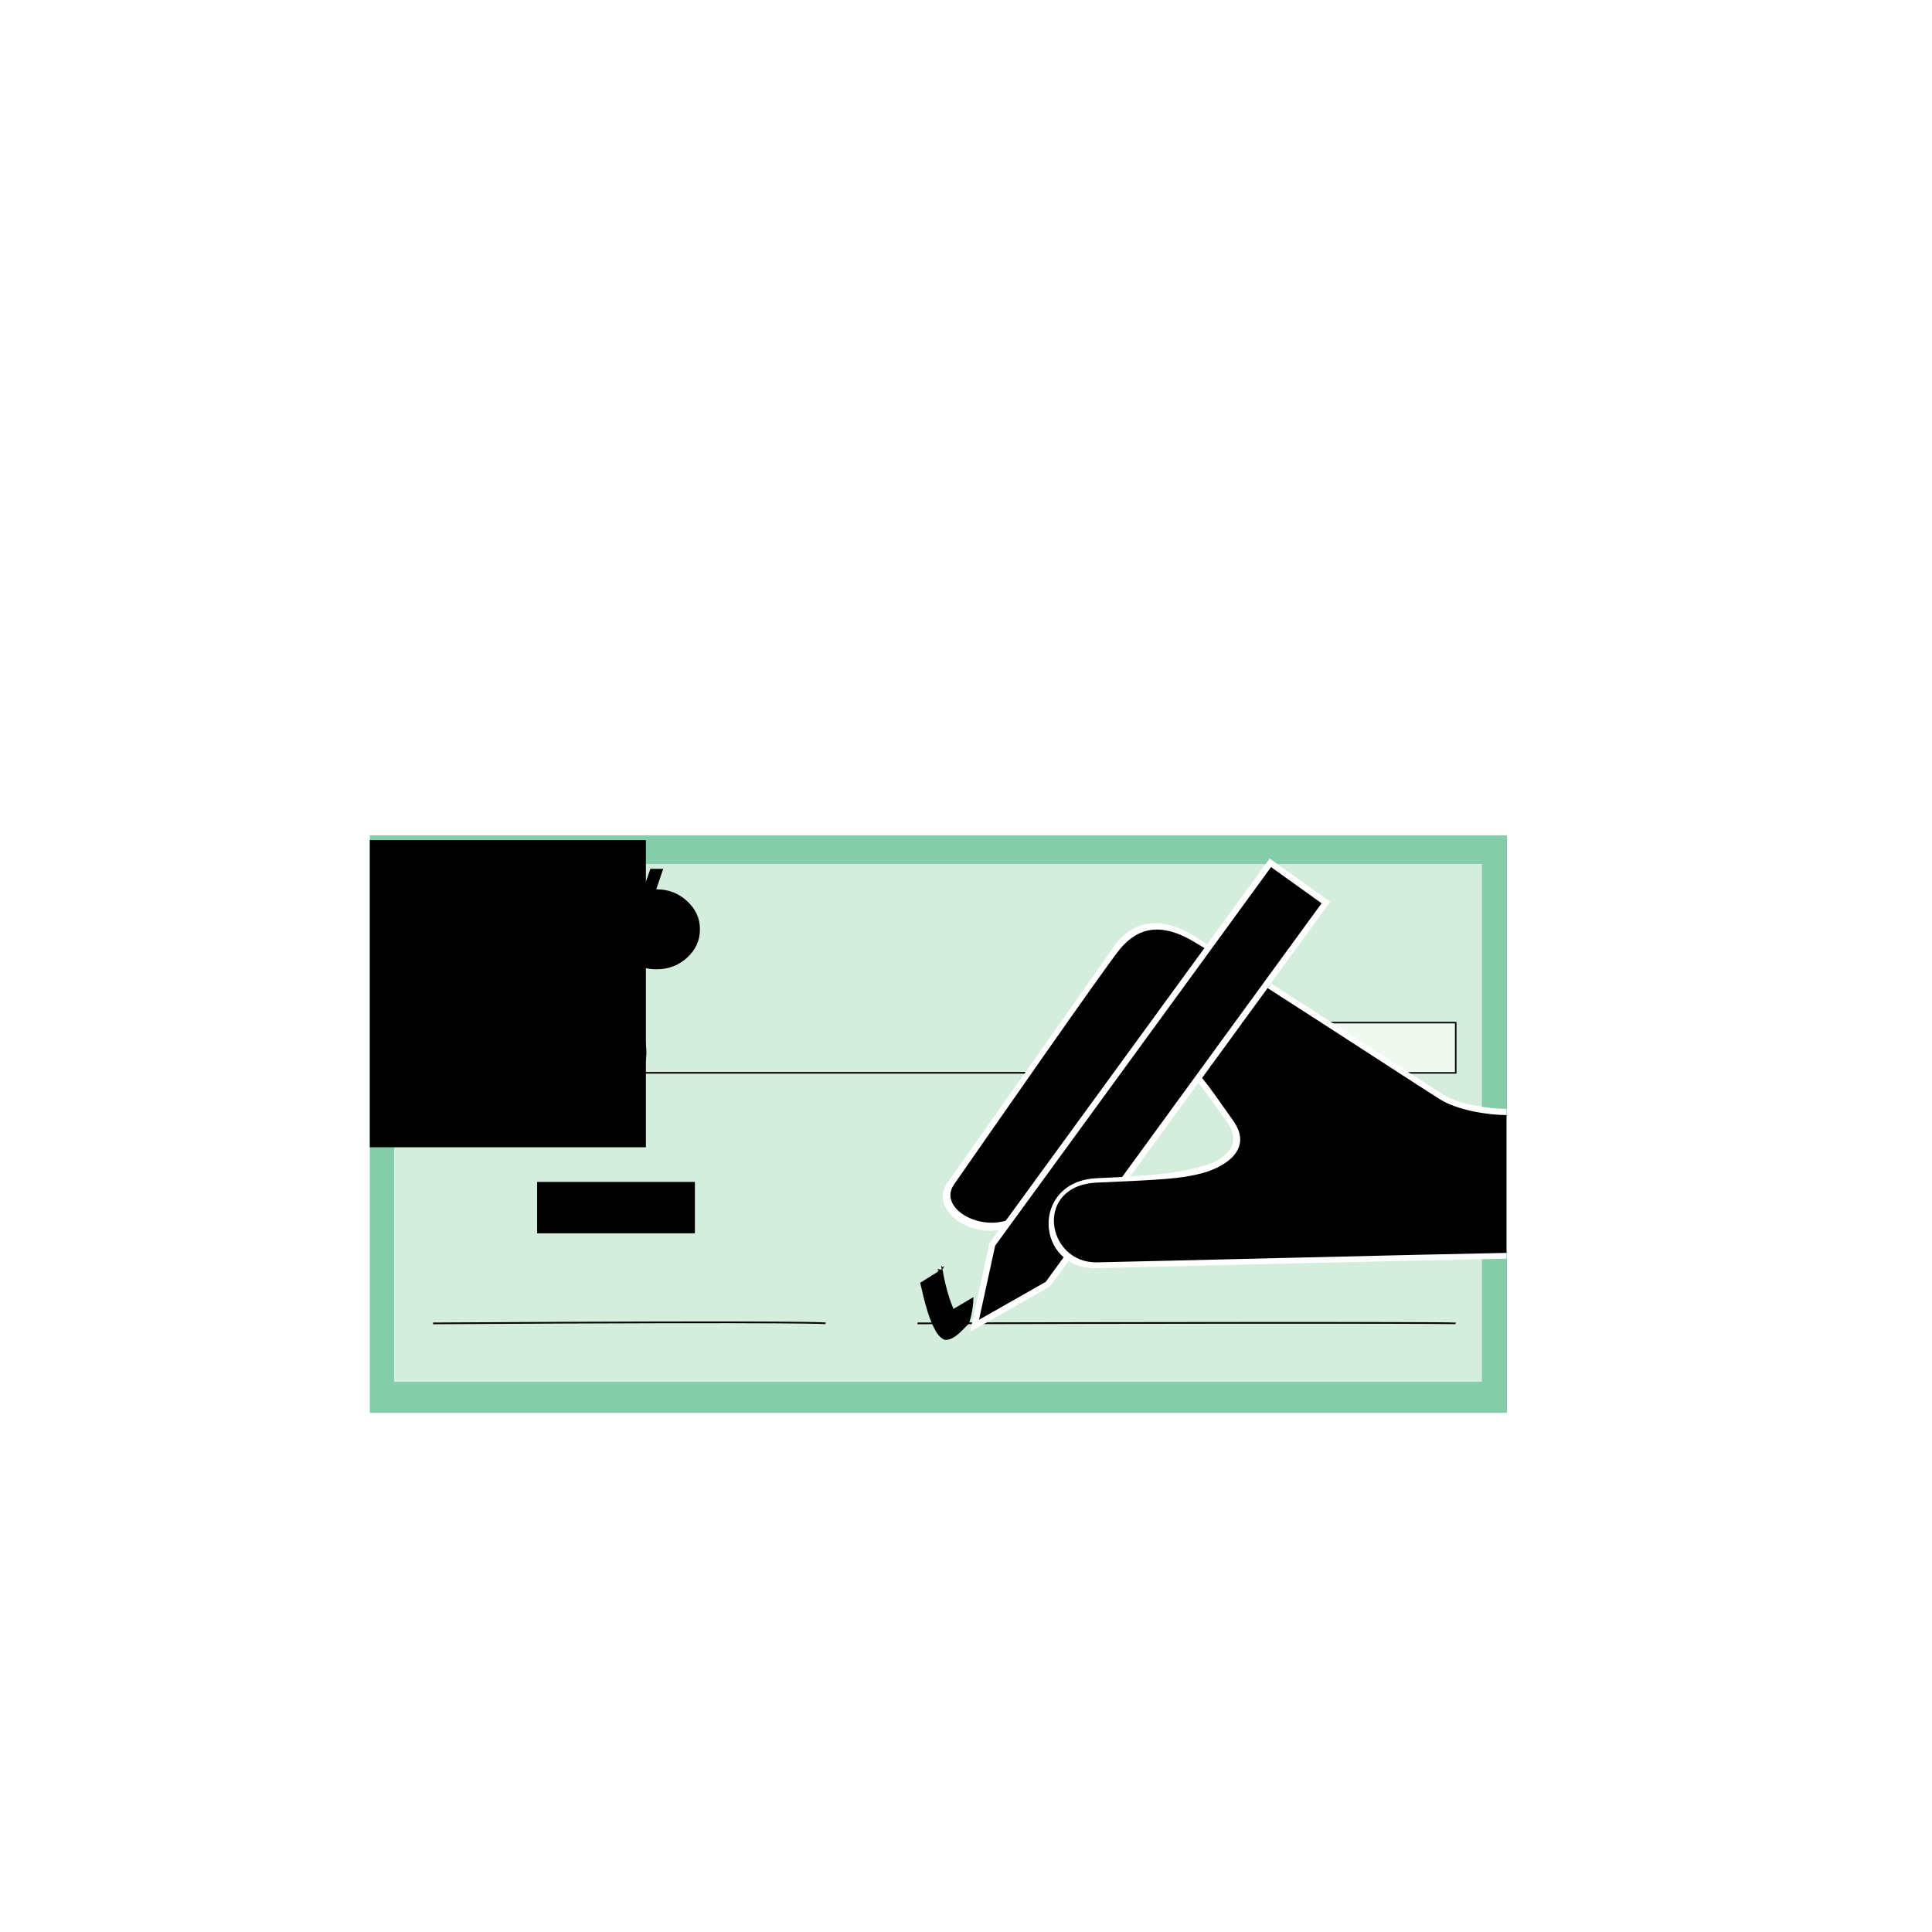 <svg:svg xmlns:dc="http://purl.org/dc/elements/1.1/" xmlns:ns1="http://sodipodi.sourceforge.net/DTD/sodipodi-0.dtd" xmlns:ns2="http://www.inkscape.org/namespaces/inkscape" xmlns:ns3="http://www.openswatchbook.org/uri/2009/osb" xmlns:ns5="http://creativecommons.org/ns#" xmlns:ns7="http://www.w3.org/1999/xlink" xmlns:rdf="http://www.w3.org/1999/02/22-rdf-syntax-ns#" xmlns:svg="http://www.w3.org/2000/svg" enable-background="new" height="305.997" id="svg8" version="1.1" viewBox="-58.573 -132.83 305.997 305.997" width="305.997" ns1:docname="drawingcheck3GreenF.svg" ns2:version="0.92.2 (5c3e80d, 2017-08-06)">
  <svg:defs id="defs2">
    <svg:marker id="Arrow1Lend" orient="auto" refX="0.0" refY="0.0" style="overflow:visible;" ns2:isstock="true" ns2:stockid="Arrow1Lend">
      <svg:path d="M 0.0,0.0 L 5.0,-5.0 L -12.5,0.0 L 5.0,5.0 L 0.0,0.0 z " id="path4677" style="fill-rule:evenodd;stroke:#000000;stroke-width:1pt;stroke-opacity:1;fill:#000000;fill-opacity:1" transform="scale(0.8) rotate(180) translate(12.5,0)" />
    </svg:marker>
    <svg:marker id="Tail" orient="auto" refX="0.0" refY="0.0" style="overflow:visible" ns2:isstock="true" ns2:stockid="Tail">
      <svg:g id="g4722" style="stroke:#000000;stroke-opacity:1;fill:#000000;fill-opacity:1" transform="scale(-1.2)">
        <svg:path d="M -3.805,-3.959 L 0.544,0" id="path4710" style="fill:#000000;fill-rule:evenodd;stroke:#000000;stroke-width:0.8;stroke-linecap:round;stroke-opacity:1;fill-opacity:1" />
        <svg:path d="M -1.287,-3.959 L 3.062,0" id="path4712" style="fill:#000000;fill-rule:evenodd;stroke:#000000;stroke-width:0.8;stroke-linecap:round;stroke-opacity:1;fill-opacity:1" />
        <svg:path d="M 1.305,-3.959 L 5.654,0" id="path4714" style="fill:#000000;fill-rule:evenodd;stroke:#000000;stroke-width:0.8;stroke-linecap:round;stroke-opacity:1;fill-opacity:1" />
        <svg:path d="M -3.805,4.178 L 0.544,0.22" id="path4716" style="fill:#000000;fill-rule:evenodd;stroke:#000000;stroke-width:0.8;stroke-linecap:round;stroke-opacity:1;fill-opacity:1" />
        <svg:path d="M -1.287,4.178 L 3.062,0.22" id="path4718" style="fill:#000000;fill-rule:evenodd;stroke:#000000;stroke-width:0.8;stroke-linecap:round;stroke-opacity:1;fill-opacity:1" />
        <svg:path d="M 1.305,4.178 L 5.654,0.22" id="path4720" style="fill:#000000;fill-rule:evenodd;stroke:#000000;stroke-width:0.8;stroke-linecap:round;stroke-opacity:1;fill-opacity:1" />
      </svg:g>
    </svg:marker>
    <svg:marker id="Arrow1Lstart" orient="auto" refX="0.0" refY="0.0" style="overflow:visible" ns2:isstock="true" ns2:stockid="Arrow1Lstart">
      <svg:path d="M 0.0,0.0 L 5.0,-5.0 L -12.5,0.0 L 5.0,5.0 L 0.0,0.0 z " id="path4674" style="fill-rule:evenodd;stroke:#000000;stroke-width:1pt;stroke-opacity:1;fill:#000000;fill-opacity:1" transform="scale(0.8) translate(12.5,0)" />
    </svg:marker>
    <svg:linearGradient id="linearGradient6706" ns3:paint="gradient">
      <svg:stop id="stop6702" offset="0" style="stop-color:#ffffff;stop-opacity:1;" />
      <svg:stop id="stop6704" offset="1" style="stop-color:#ffffff;stop-opacity:0;" />
    </svg:linearGradient>
  </svg:defs>
  <ns1:namedview bordercolor="#666666" borderopacity="1.0" fit-margin-top="0.2" gridtolerance="3" id="base" objecttolerance="3" pagecolor="#ffffff" showgrid="true" showguides="true" units="mm" width="221mm" ns2:current-layer="layer13" ns2:cx="370.90527" ns2:cy="85.096803" ns2:document-units="px" ns2:guide-bbox="true" ns2:measure-end="500,203.571" ns2:measure-start="47.8571,197.857" ns2:pagecheckerboard="true" ns2:pageopacity="0.68235294" ns2:pageshadow="2" ns2:window-height="1137" ns2:window-maximized="1" ns2:window-width="1920" ns2:window-x="-8" ns2:window-y="-8" ns2:zoom="0.98994949">
    <ns2:grid dotted="false" id="grid3699" spacingx="1.323" spacingy="1.323" type="xygrid" />
    <ns1:guide id="guide6828" orientation="1,0" position="180.106,89.769" ns2:locked="false" />
    <ns1:guide id="guide6830" orientation="0,1" position="186.72,137.583" ns2:locked="false" />
    <ns1:guide id="guide6832" orientation="0,1" position="114.716,0" ns2:locked="false" />
    <ns1:guide id="guide7034" orientation="1,0" position="6.615,18.899" ns2:locked="false" />
  </ns1:namedview>
  <svg:g id="layer1" style="display:inline;opacity:1" transform="translate(0,-206.831)" ns1:insensitive="true" ns2:groupmode="layer" ns2:label="background">
    <svg:rect height="91.47" id="rect3701" style="fill:#84ccaa;fill-opacity:1;stroke-width:0.259" width="180.106" x="-6.760612e-006" y="206.306" />
  </svg:g>
  <svg:g id="layer3" style="display:inline" ns1:insensitive="true" ns2:groupmode="layer" ns2:label="BK_pattern2">
    <svg:rect height="82.018" id="rect5266" style="fill:#fffffa;fill-opacity:0.645;stroke:none;stroke-width:0.265;stroke-opacity:1" width="172.294" x="3.841" y="4.012" />
  </svg:g>
  <svg:g id="layer4" style="display:inline" ns2:groupmode="layer" ns2:label="Words">
    <svg:flowRoot id="flowRoot6867" style="font-style:normal;font-variant:normal;font-weight:normal;font-stretch:normal;font-size:40px;line-height:125%;font-family:'Berlin Sans FB';-inkscape-font-specification:'Berlin Sans FB';letter-spacing:0px;word-spacing:0px;fill:#000000;fill-opacity:1;stroke:none;stroke-width:1px;stroke-linecap:butt;stroke-linejoin:miter;stroke-opacity:1" transform="matrix(0.263,0,0,0.265,-5.6,16.631)" xml:space="preserve"><svg:flowRegion id="flowRegion6869" style="font-style:normal;font-variant:normal;font-weight:normal;font-stretch:normal;font-family:'Berlin Sans FB';-inkscape-font-specification:'Berlin Sans FB'" transform="matrix(1.905,0,0,1.967,-73.291,43.823)" /><svg:flowPara id="flowPara6873" /></svg:flowRoot>    <svg:flowRoot id="flowRoot6875" style="font-style:normal;font-variant:normal;font-weight:normal;font-stretch:normal;font-size:40px;line-height:125%;font-family:'Berlin Sans FB';-inkscape-font-specification:'Berlin Sans FB';letter-spacing:0px;word-spacing:0px;fill:#000000;fill-opacity:1;stroke:none;stroke-width:1px;stroke-linecap:butt;stroke-linejoin:miter;stroke-opacity:1" transform="matrix(0.263,0,0,0.265,-5.6,16.631)" xml:space="preserve"><svg:flowRegion id="flowRegion6877" style="font-style:normal;font-variant:normal;font-weight:normal;font-stretch:normal;font-family:'Berlin Sans FB';-inkscape-font-specification:'Berlin Sans FB'" transform="matrix(1.905,0,0,1.967,-73.291,43.823)" /><svg:flowPara id="flowPara6881" /></svg:flowRoot>    <svg:flowRoot id="flowRoot6913" style="font-style:normal;font-variant:normal;font-weight:normal;font-stretch:normal;font-size:40px;line-height:125%;font-family:'Berlin Sans FB';-inkscape-font-specification:'Berlin Sans FB';letter-spacing:0px;word-spacing:0px;fill:#000000;fill-opacity:1;stroke:none;stroke-width:1px;stroke-linecap:butt;stroke-linejoin:miter;stroke-opacity:1" transform="matrix(0.263,0,0,0.265,-5.6,16.631)" xml:space="preserve"><svg:flowRegion id="flowRegion6915" style="font-style:normal;font-variant:normal;font-weight:normal;font-stretch:normal;font-family:'Berlin Sans FB';-inkscape-font-specification:'Berlin Sans FB'" transform="matrix(1.905,0,0,1.967,-73.291,43.823)" /><svg:flowPara id="flowPara6919" /></svg:flowRoot>    <svg:flowRoot id="flowRoot6921" style="font-style:normal;font-variant:normal;font-weight:normal;font-stretch:normal;font-size:16px;line-height:125%;font-family:'Berlin Sans FB';-inkscape-font-specification:'Berlin Sans FB';letter-spacing:0px;word-spacing:0px;fill:#000000;fill-opacity:1;stroke:none;stroke-width:1px;stroke-linecap:butt;stroke-linejoin:miter;stroke-opacity:1" transform="matrix(0.995,0,0,1,0.415,0)" xml:space="preserve"><svg:flowRegion id="flowRegion6923" style="font-style:normal;font-variant:normal;font-weight:normal;font-stretch:normal;font-size:16px;font-family:'Berlin Sans FB';-inkscape-font-specification:'Berlin Sans FB'" transform="matrix(1.905,0,0,1.967,-13.919,-4.48)" /><svg:flowPara id="flowPara6927" /></svg:flowRoot>    <svg:path d="m 221.924,-50.607 v 0" id="path6929" style="display:inline;fill:none;fill-rule:evenodd;stroke:#000000;stroke-width:0.271px;stroke-linecap:butt;stroke-linejoin:miter;stroke-opacity:1" ns2:connector-curvature="0" ns2:connector-type="polyline" />
    <svg:flowRoot id="flowRoot6941" style="font-style:normal;font-variant:normal;font-weight:normal;font-stretch:normal;font-size:16px;line-height:125%;font-family:'Berlin Sans FB';-inkscape-font-specification:'Berlin Sans FB';letter-spacing:0px;word-spacing:0px;fill:#000000;fill-opacity:1;stroke:none;stroke-width:1px;stroke-linecap:butt;stroke-linejoin:miter;stroke-opacity:1" transform="matrix(0.995,0,0,1,0.415,0)" xml:space="preserve"><svg:flowRegion id="flowRegion6943" style="font-style:normal;font-variant:normal;font-weight:normal;font-stretch:normal;font-size:16px;font-family:'Berlin Sans FB';-inkscape-font-specification:'Berlin Sans FB'" transform="matrix(1.905,0,0,1.967,-13.919,-4.48)" /><svg:flowPara id="flowPara6947" /></svg:flowRoot>    <svg:flowRoot id="flowRoot6963" style="font-style:normal;font-variant:normal;font-weight:normal;font-stretch:normal;font-size:40px;line-height:125%;font-family:'Berlin Sans FB';-inkscape-font-specification:'Berlin Sans FB';letter-spacing:0px;word-spacing:0px;fill:#000000;fill-opacity:1;stroke:none;stroke-width:1px;stroke-linecap:butt;stroke-linejoin:miter;stroke-opacity:1" transform="scale(0.265)" xml:space="preserve"><svg:flowRegion id="flowRegion6965" style="font-style:normal;font-variant:normal;font-weight:normal;font-stretch:normal;font-family:'Berlin Sans FB';-inkscape-font-specification:'Berlin Sans FB'" transform="matrix(1.905,0,0,1.967,-53.748,-16.934)" /><svg:flowPara id="flowPara6969" /></svg:flowRoot>    <svg:flowRoot id="flowRoot5008" style="font-style:normal;font-variant:normal;font-weight:normal;font-stretch:normal;font-size:16px;line-height:125%;font-family:'Adobe Kaiti Std';-inkscape-font-specification:'Adobe Kaiti Std';letter-spacing:0px;word-spacing:0px;fill:#000000;fill-opacity:1;stroke:none;stroke-width:1px;stroke-linecap:butt;stroke-linejoin:miter;stroke-opacity:1" transform="scale(0.265)" xml:space="preserve"><svg:flowRegion id="flowRegion5010" style="font-style:normal;font-variant:normal;font-weight:normal;font-stretch:normal;font-family:'Adobe Kaiti Std';-inkscape-font-specification:'Adobe Kaiti Std'"><svg:rect height="183.571" id="rect5012" style="font-style:normal;font-variant:normal;font-weight:normal;font-stretch:normal;font-family:'Adobe Kaiti Std';-inkscape-font-specification:'Adobe Kaiti Std'" width="165" x="0" y="0.872" /></svg:flowRegion><svg:flowPara id="flowPara5014" /></svg:flowRoot>  </svg:g>
  <svg:g id="layer5" style="display:inline" ns2:groupmode="layer" ns2:label="Words 1" />
  <svg:g id="layer6" style="display:inline" ns2:groupmode="layer" ns2:label="Words 2" />
  <svg:g id="layer7" style="display:inline" ns2:groupmode="layer" ns2:label="Words 3" />
  <svg:g id="layer9" style="display:inline" ns2:groupmode="layer" ns2:label="Words 4" />
  <svg:g id="layer10" style="display:inline" ns2:groupmode="layer" ns2:label="Words 5" />
  <svg:g id="layer14" style="display:inline" ns2:groupmode="layer" ns2:label="Words MIRC" />
  <svg:g id="layer13" style="display:inline" ns2:groupmode="layer" ns2:label="Bank Logo">
    <svg:flowRoot id="flowRoot7067" style="font-style:normal;font-variant:normal;font-weight:normal;font-stretch:normal;font-size:16px;line-height:125%;font-family:'Adobe Kaiti Std';-inkscape-font-specification:'Adobe Kaiti Std';letter-spacing:0px;word-spacing:0px;fill:#000000;fill-opacity:1;stroke:none;stroke-width:1px;stroke-linecap:butt;stroke-linejoin:miter;stroke-opacity:1" transform="scale(0.265)" xml:space="preserve"><svg:flowRegion id="flowRegion7069" style="font-style:normal;font-variant:normal;font-weight:normal;font-stretch:normal;font-family:'Adobe Kaiti Std';-inkscape-font-specification:'Adobe Kaiti Std'"><svg:rect height="30.714" id="rect7071" style="font-style:normal;font-variant:normal;font-weight:normal;font-stretch:normal;font-family:'Adobe Kaiti Std';-inkscape-font-specification:'Adobe Kaiti Std'" width="94.286" x="100" y="205.157" /></svg:flowRegion><svg:flowPara id="flowPara7073" /></svg:flowRoot>    <svg:g aria-label="$" id="flowRoot5326" style="font-style:normal;font-variant:normal;font-weight:normal;font-stretch:normal;font-size:16px;line-height:125%;font-family:Magneto;-inkscape-font-specification:Magneto;letter-spacing:0px;word-spacing:0px;fill:#000000;fill-opacity:1;stroke:none;stroke-width:1px;stroke-linecap:butt;stroke-linejoin:miter;stroke-opacity:1" transform="matrix(0.504,0,0,0.52,-14.221,-4.48)">
      <svg:path d="m 131.961,36.223 q 0,5.062 -4.031,8.625 -3.984,3.562 -9.703,3.562 -3.844,0 -7.172,-1.828 l -3.844,8.859 3.469,5.25 q 4.453,6.844 4.453,12.891 0,7.312 -6.141,11.906 -5.719,4.312 -13.688,4.312 l -3.375,9.234 h -4.969 l 3.328,-9.234 H 79.648 l -3.281,8.906 h -4.969 l 3.281,-9 q -0.516,0.094 -1.547,0.094 -5.672,0 -9.703,-3.562 -4.031,-3.609 -4.031,-8.625 0,-5.062 4.031,-8.625 4.031,-3.562 9.703,-3.562 5.344,0 9.094,3.141 l 3.938,-10.641 q -9.141,-9.75 -9.141,-19.125 0,-2.531 0.703,-4.969 2.859,-9.984 20.531,-9.984 h 0.422 l 2.203,-6.328 h 4.031 l -2.203,6.328 h 11.484 l 2.203,-6.047 h 4.031 l -2.203,6.234 q 5.719,0 9.703,3.609 4.031,3.562 4.031,8.578 z m -24.844,7.031 q -2.625,-3.047 -2.625,-7.031 0,-0.188 0.188,-1.641 0.234,-1.5 0.234,-1.688 -1.641,-0.375 -2.953,-0.375 -5.344,0 -5.344,5.391 0,4.125 2.25,6.984 l 5.25,6.703 z m -14.484,22.547 -3.188,-4.219 -3.938,10.734 q 1.359,2.859 1.359,5.297 0,2.109 -0.984,4.5 1.5,0.375 2.859,0.375 3.375,0 5.344,-2.203 1.922,-2.062 1.922,-5.438 0,-4.547 -3.375,-9.047 z" id="path4948" style="font-style:normal;font-variant:normal;font-weight:normal;font-stretch:normal;font-size:96px;font-family:Magneto;-inkscape-font-specification:Magneto" />
    </svg:g>
  </svg:g>
  <svg:g id="layer8" ns2:groupmode="layer" ns2:label="lines">
    <svg:path d="m 9.638,37.083 c 116.228,0 116.039,0 116.039,0" id="path7026" style="fill:none;fill-rule:evenodd;stroke:#000000;stroke-width:0.265px;stroke-linecap:butt;stroke-linejoin:miter;stroke-opacity:1" ns2:connector-curvature="0" />
    <svg:path d="m 10.016,76.771 c 61.988,-0.378 62.177,0 62.177,0 m 14.552,10e-7 c 84.856,-0.189 85.234,0 85.234,0" id="path7032" style="fill:none;fill-rule:evenodd;stroke:#000000;stroke-width:0.265px;stroke-linecap:butt;stroke-linejoin:miter;stroke-opacity:1" ns2:connector-curvature="0" />
    <svg:path d="m 90.594,68.355 c 0.243,1.494 0.602,2.968 1.058,4.391 0.332,1.042 0.751,2.033 1.262,2.968 0.296,0.457 0.644,0.879 1.118,1.058 0.056,-0.025 0.121,-0.032 0.168,-0.076 0.058,-0.054 0.201,-0.248 0.136,-0.208 -1.015,0.632 -1.973,1.388 -3.001,1.99 -0.1,0.059 0.126,-0.218 0.177,-0.335 0.159,-0.371 0.224,-0.656 0.334,-1.053 0.186,-0.748 0.288,-1.514 0.324,-2.29 0,0 3.291,-1.945 3.291,-1.945 v 0 c -0.02,0.809 -0.12,1.605 -0.29,2.391 -0.038,0.163 -0.313,1.428 -0.416,1.514 -0.624,0.521 -2.397,2.847 -3.82,2.437 -0.503,-0.293 -0.899,-0.761 -1.216,-1.302 -0.511,-0.97 -0.935,-1.993 -1.26,-3.071 -0.454,-1.443 -0.798,-2.933 -1.136,-4.419 0,0 3.274,-2.051 3.274,-2.051 z" id="path4672" style="fill:#000000;fill-opacity:1;stroke:#000000;stroke-width:0.269;stroke-miterlimit:4;stroke-dasharray:none;stroke-opacity:1;marker-start:url(#Arrow1Lstart);marker-end:url(#Arrow1Lend)" ns2:connector-curvature="0" />
  </svg:g>
  <svg:g id="layer12" style="display:inline" ns1:insensitive="true" ns2:groupmode="layer" ns2:label="moneyBox">
    <svg:rect height="7.959" id="rect7064" style="fill:#fffffa;fill-opacity:0.645;stroke:#000000;stroke-width:0.243;stroke-opacity:1" width="38.764" x="133.226" y="29.135" />
  </svg:g>
  <svg:g id="layer2" style="display:inline" ns2:groupmode="layer" ns2:label="BK_pattern">
    <svg:rect height="39.688" id="rect3704" style="fill:none;stroke-width:0.265" width="39.688" x="-19.844" y="-42.292" />
    <svg:rect height="33.073" id="rect4513" style="fill:none;stroke-width:0.265" width="39.688" x="-33.073" y="-42.292" ns2:tile-cx="-13.229165" ns2:tile-cy="-25.755215" ns2:tile-h="33.072916" ns2:tile-w="39.687502" ns2:tile-x0="-33.072916" ns2:tile-y0="-42.291674" />
    <svg:use height="100%" id="use4547" width="100%" x="0" y="0" ns2:tiled-clone-of="#rect4513" ns7:href="#rect4513" />
    <svg:use height="100%" id="use4549" transform="translate(0,33.073)" width="100%" x="0" y="0" ns2:tiled-clone-of="#rect4513" ns7:href="#rect4513" />
    <svg:use height="100%" id="use4551" transform="translate(0,66.146)" width="100%" x="0" y="0" ns2:tiled-clone-of="#rect4513" ns7:href="#rect4513" />
    <svg:use height="100%" id="use4553" transform="translate(0,99.219)" width="100%" x="0" y="0" ns2:tiled-clone-of="#rect4513" ns7:href="#rect4513" />
    <svg:use height="100%" id="use4555" transform="translate(39.688)" width="100%" x="0" y="0" ns2:tiled-clone-of="#rect4513" ns7:href="#rect4513" />
    <svg:use height="100%" id="use4557" transform="translate(39.688,33.073)" width="100%" x="0" y="0" ns2:tiled-clone-of="#rect4513" ns7:href="#rect4513" />
    <svg:use height="100%" id="use4563" transform="translate(79.375)" width="100%" x="0" y="0" ns2:tiled-clone-of="#rect4513" ns7:href="#rect4513" />
    <svg:use height="100%" id="use4565" transform="translate(79.375,33.073)" width="100%" x="0" y="0" ns2:tiled-clone-of="#rect4513" ns7:href="#rect4513" />
    <svg:use height="100%" id="use4571" transform="translate(119.063)" width="100%" x="0" y="0" ns2:tiled-clone-of="#rect4513" ns7:href="#rect4513" />
    <svg:use height="100%" id="use4573" transform="translate(119.063,33.073)" width="100%" x="0" y="0" ns2:tiled-clone-of="#rect4513" ns7:href="#rect4513" />
    <svg:rect height="19.844" id="rect4579" style="fill:#000000;fill-opacity:0;stroke-width:0.265" width="19.844" x="-19.844" y="-22.448" />
    <svg:g id="layer1-5" transform="matrix(0.265,0,0,0.265,232.292,-8.795)" ns2:label="Livello 1">
      <svg:path class="fil0" d="m -531.48,239 c 14.25,-20.11 87.66,-124.1 99.14,-140.65 11.47,-16.556 28.41,-19.627 49.09,-6.558 20.67,13.068 15,9.128 27.46,17.048 l -40.6,60.45 c -9.26,-3.53 -19.59,-7.18 -30.8,10.76 -11.21,17.94 -31.98,40.78 -52.5,72.43 -20.52,31.65 -66.03,6.62 -51.79,-13.48 z" id="path1939" style="fill:#ffffff;fill-rule:evenodd" ns2:connector-curvature="0" />
      <svg:path class="fil1" d="m -527.43,239.92 c 11.61,-16.73 90.66,-130.49 99.13,-140.66 8.47,-10.162 21.18,-17.788 43.21,-5.079 5.05,2.913 15,9.129 27.47,17.039 l -36.51,53.93 c -9.27,-3.52 -23.64,-5.15 -33.36,10.39 -12.7,20.34 -45.71,67.62 -55.87,76.94 -16.95,22.03 -55.69,4.16 -44.07,-12.56 z m 61.63,31.1 c -5.42,-13.12 0.23,-30.15 21.75,-32.13 z" id="path1941" style="fill:#000000;fill-rule:evenodd" ns2:connector-curvature="0" />
      <svg:polygon class="fil0" id="polygon1943" points="8.903,297 15.209,268.09 106.38,142.98 126.08,157.08 34.88,282.23 " style="fill:#ffffff;fill-rule:evenodd" transform="matrix(1.837,0,0,1.837,-534.18,-217.59)" />
      <svg:polygon class="fil1" id="polygon1945" points="11.813,293.05 17.073,268.93 106.83,145.76 123.27,157.54 33.518,280.71 " style="fill:#000000;fill-rule:evenodd" transform="matrix(1.837,0,0,1.837,-534.18,-217.59)" />
      <svg:path class="fil0" d="m -337.6,119.92 c 41.58,26.66 93.98,60.93 103.18,66.59 9.12,5.61 26.97,8.17 37.18,8.21 v 89.52 c -48.32,0.85 -211.62,4.81 -244.71,5.67 -37.13,0.96 -40.02,-52.1 0,-53.79 40.02,-1.69 50.08,-3.72 62.79,-7.11 12.71,-3.39 25.02,-12.17 14.89,-26.47 -10.14,-14.3 -12.18,-17.36 -17.14,-23.3 z" id="path1947" style="fill:#ffffff;fill-rule:evenodd" ns2:connector-curvature="0" />
      <svg:path class="fil1" d="m -339.99,122.49 c 41.58,26.66 95.79,62.05 103.18,66.59 10.92,6.72 29.35,9.28 39.57,9.32 v 82.36 c -49.14,0.9 -217.6,5.13 -244.71,5.65 -30.37,0.59 -38.14,-45.97 0,-47.66 38.14,-1.7 50.08,-2.22 62.79,-5.61 12.71,-3.39 31.11,-13.76 18.64,-31.35 -7.8,-11.01 -13.67,-19.61 -18.64,-25.55 z" id="path1949" style="fill:#000000;fill-rule:evenodd" ns2:connector-curvature="0" />
    </svg:g>
  </svg:g>
</svg:svg>